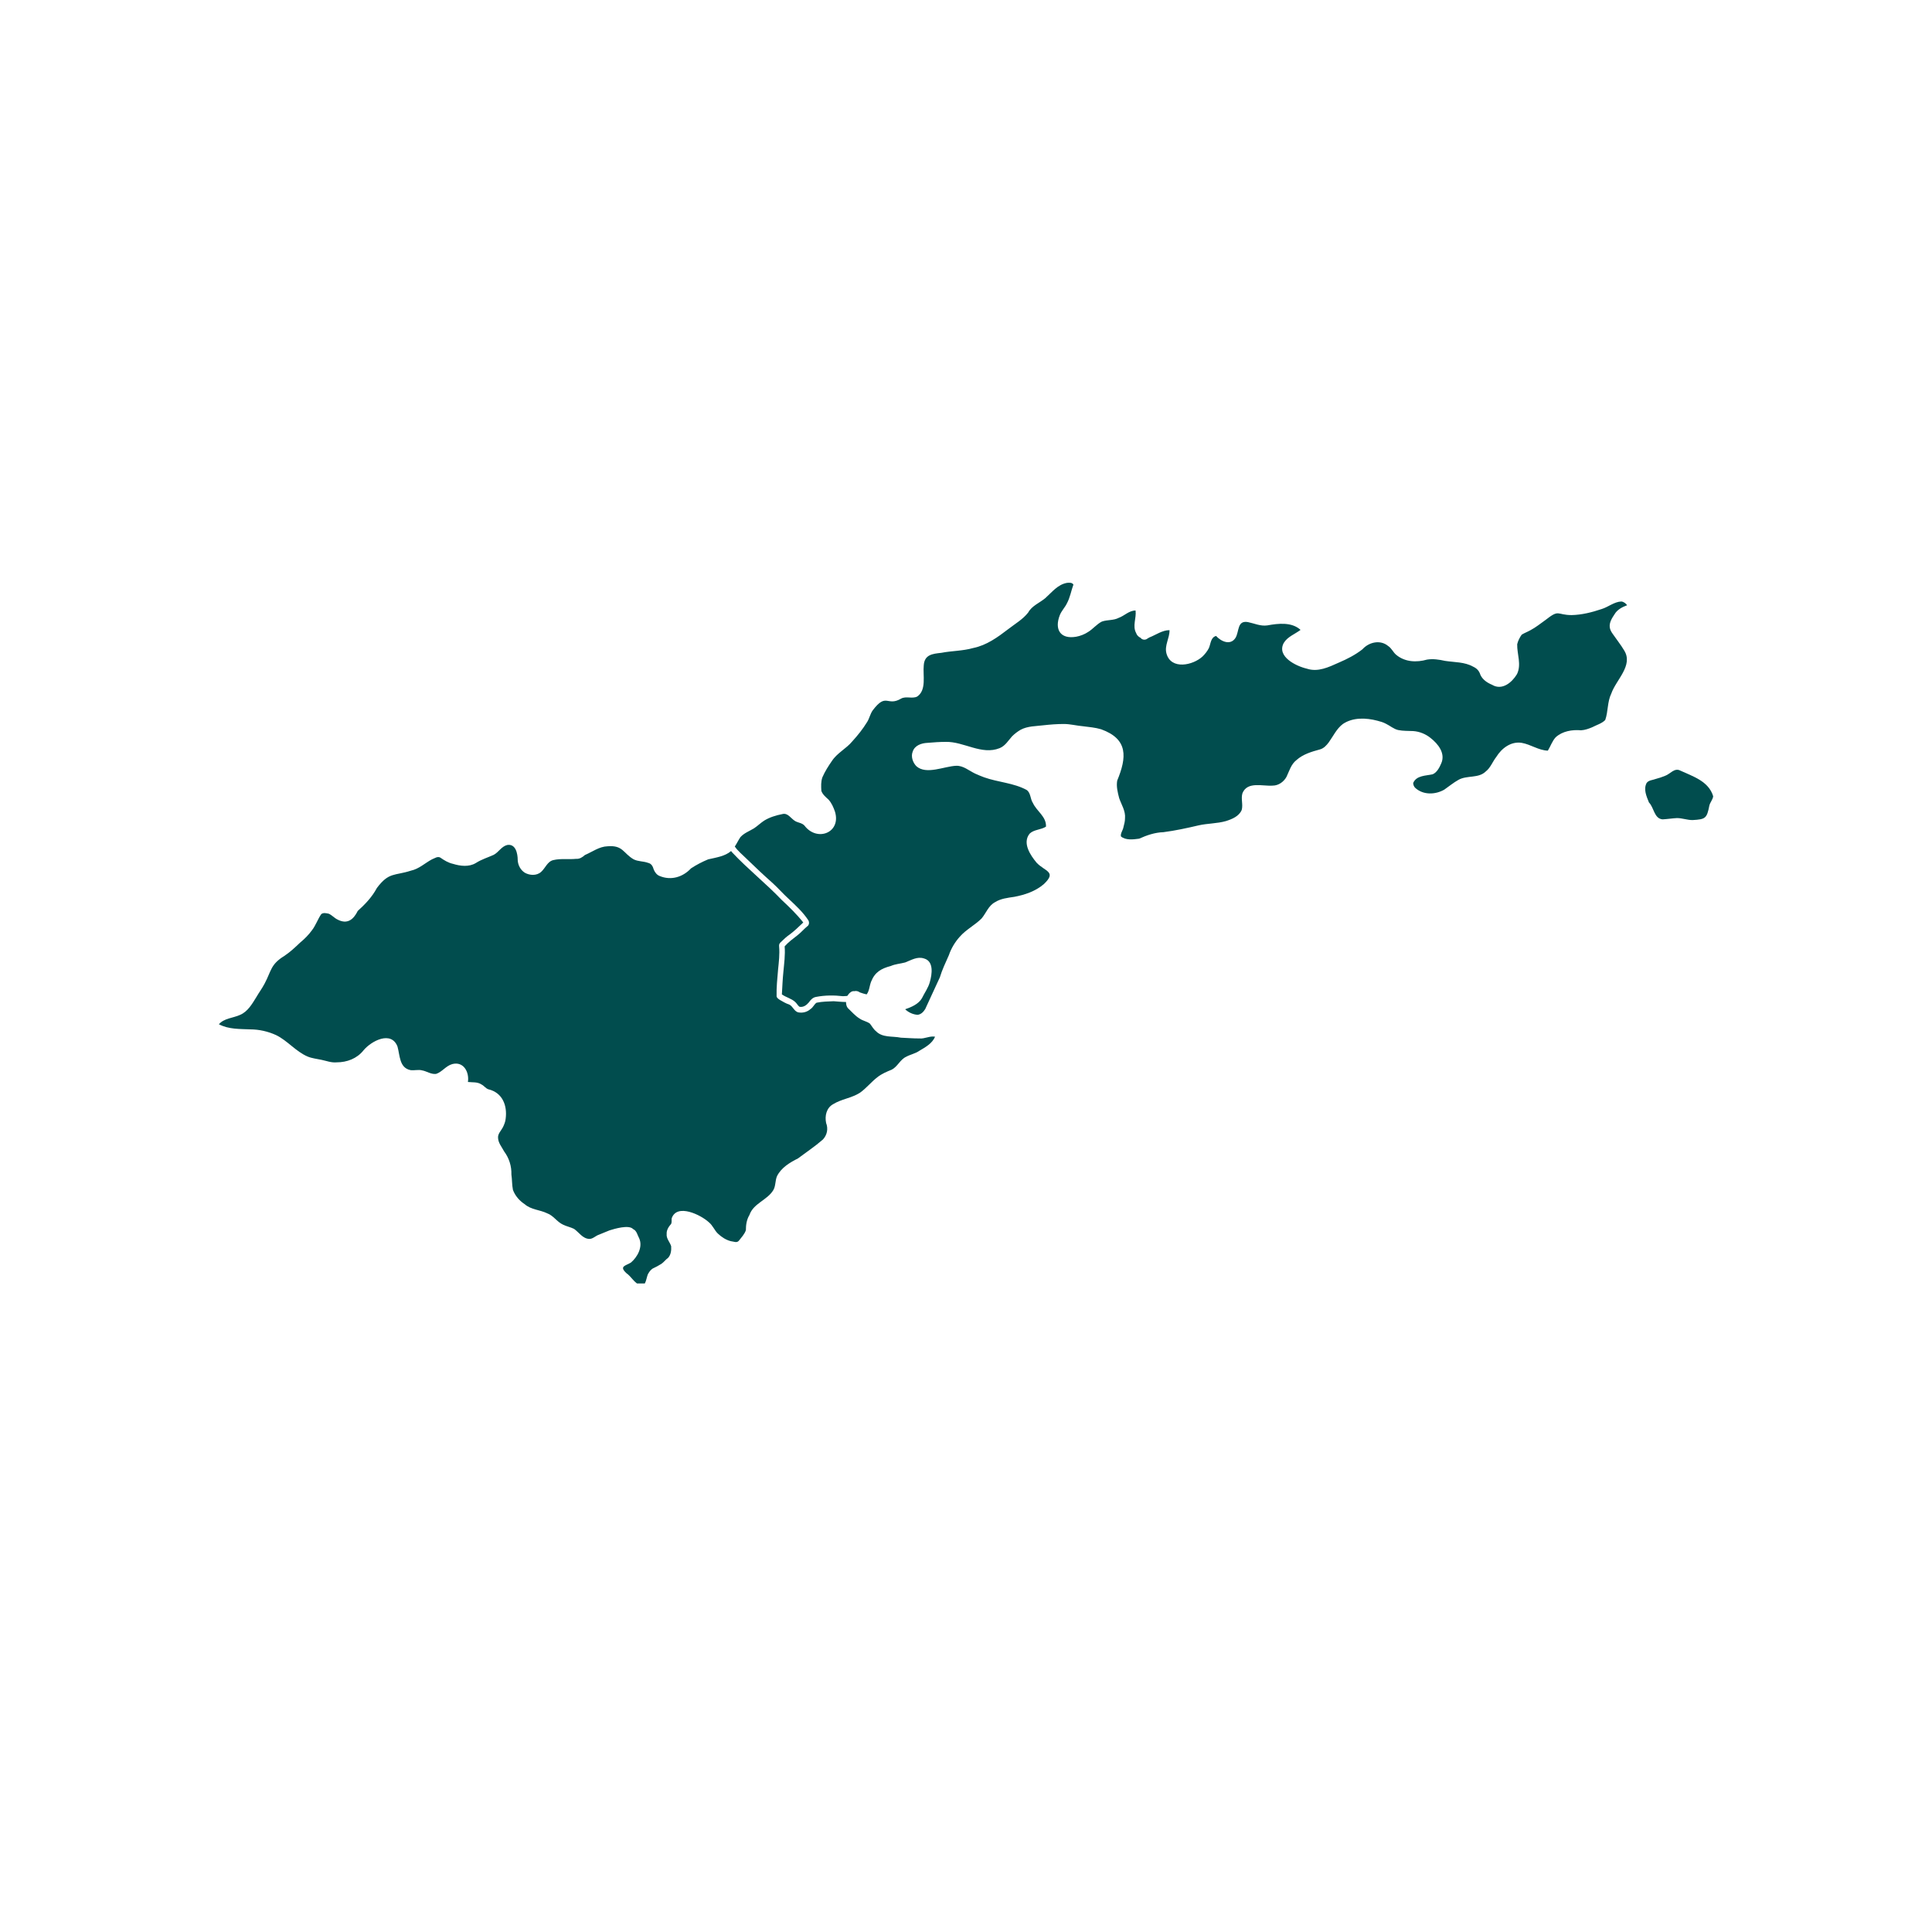 <svg xmlns="http://www.w3.org/2000/svg" xmlns:xlink="http://www.w3.org/1999/xlink" width="40" zoomAndPan="magnify" viewBox="0 0 30 30" height="40" preserveAspectRatio="xMidYMid meet" version="1.0"><defs><clipPath id="c443b4be31"><path d="M 3.387 13 L 15 13 L 15 19.93 L 3.387 19.93 Z M 3.387 13 " clip-rule="nonzero"/></clipPath><clipPath id="7aeb186d26"><path d="M 11 9.043 L 26 9.043 L 26 16 L 11 16 Z M 11 9.043 " clip-rule="nonzero"/></clipPath><clipPath id="4f93c0cc08"><path d="M 25 11 L 26.613 11 L 26.613 13 L 25 13 Z M 25 11 " clip-rule="nonzero"/></clipPath></defs><g clip-path="url(#c443b4be31)"><path fill="#014d4e" d="M 13.137 15.559 C 13.074 15.559 13.008 15.551 12.945 15.547 C 12.859 15.551 12.77 15.551 12.68 15.57 C 12.645 15.59 12.625 15.645 12.586 15.668 C 12.535 15.715 12.461 15.734 12.391 15.719 C 12.328 15.699 12.312 15.625 12.254 15.598 C 12.203 15.582 12.16 15.555 12.117 15.531 C 12.094 15.516 12.066 15.5 12.059 15.473 C 12.055 15.336 12.07 15.191 12.082 15.055 C 12.094 14.934 12.109 14.816 12.098 14.695 C 12.094 14.668 12.105 14.645 12.125 14.629 C 12.168 14.586 12.215 14.543 12.266 14.508 C 12.34 14.453 12.406 14.387 12.473 14.324 C 12.371 14.195 12.258 14.086 12.137 13.973 C 11.895 13.719 11.613 13.496 11.371 13.238 C 11.363 13.23 11.359 13.223 11.352 13.215 C 11.258 13.297 11.117 13.316 10.996 13.344 C 10.902 13.383 10.812 13.43 10.73 13.484 C 10.602 13.621 10.418 13.676 10.242 13.602 C 10.199 13.586 10.168 13.543 10.152 13.504 C 10.137 13.453 10.117 13.41 10.062 13.398 C 9.988 13.371 9.91 13.379 9.84 13.344 C 9.676 13.25 9.676 13.121 9.434 13.141 C 9.305 13.145 9.199 13.227 9.082 13.277 C 9.043 13.312 9 13.34 8.945 13.336 C 8.828 13.348 8.707 13.328 8.594 13.355 C 8.5 13.375 8.469 13.48 8.402 13.539 C 8.332 13.602 8.223 13.594 8.148 13.551 C 8.082 13.508 8.043 13.434 8.039 13.355 C 8.039 13.254 8.008 13.098 7.875 13.121 C 7.785 13.145 7.746 13.23 7.668 13.273 C 7.574 13.316 7.477 13.344 7.387 13.402 C 7.281 13.465 7.148 13.449 7.035 13.414 C 6.961 13.398 6.898 13.359 6.836 13.316 C 6.793 13.293 6.75 13.328 6.707 13.344 C 6.598 13.402 6.508 13.492 6.379 13.52 C 6.125 13.602 6.039 13.539 5.852 13.789 C 5.777 13.93 5.668 14.043 5.555 14.145 C 5.488 14.281 5.391 14.359 5.238 14.277 C 5.191 14.254 5.156 14.211 5.105 14.188 C 5.066 14.18 5.02 14.168 4.988 14.195 C 4.934 14.273 4.902 14.371 4.844 14.445 C 4.793 14.516 4.727 14.582 4.66 14.637 C 4.582 14.711 4.504 14.785 4.414 14.844 C 4.199 14.977 4.215 15.074 4.109 15.273 C 4.07 15.348 4.02 15.414 3.98 15.484 C 3.914 15.59 3.848 15.707 3.73 15.758 C 3.621 15.809 3.48 15.809 3.398 15.906 C 3.398 15.906 3.402 15.906 3.402 15.906 C 3.551 15.984 3.723 15.977 3.883 15.984 C 4.023 15.984 4.164 16.016 4.289 16.074 C 4.465 16.16 4.594 16.328 4.777 16.406 C 4.844 16.434 4.918 16.441 4.992 16.457 C 5.07 16.473 5.145 16.504 5.227 16.496 C 5.387 16.496 5.543 16.438 5.645 16.309 C 5.766 16.164 6.074 16 6.172 16.25 C 6.211 16.387 6.199 16.582 6.375 16.617 C 6.434 16.625 6.496 16.605 6.555 16.621 C 6.625 16.633 6.691 16.684 6.77 16.676 C 6.863 16.648 6.922 16.551 7.023 16.523 C 7.199 16.477 7.289 16.648 7.266 16.801 C 7.336 16.809 7.414 16.797 7.477 16.84 C 7.516 16.859 7.539 16.898 7.582 16.914 C 7.801 16.965 7.879 17.164 7.852 17.371 C 7.848 17.418 7.828 17.465 7.809 17.504 C 7.781 17.559 7.727 17.605 7.734 17.672 C 7.738 17.75 7.793 17.812 7.828 17.879 C 7.906 17.984 7.945 18.109 7.941 18.238 C 7.953 18.32 7.949 18.398 7.965 18.477 C 8 18.57 8.066 18.645 8.148 18.699 C 8.246 18.785 8.383 18.785 8.496 18.84 C 8.594 18.875 8.648 18.973 8.742 19.016 C 8.797 19.043 8.859 19.055 8.914 19.082 C 8.992 19.137 9.047 19.234 9.152 19.238 C 9.207 19.238 9.25 19.188 9.301 19.172 C 9.355 19.148 9.41 19.129 9.465 19.105 C 9.539 19.082 9.766 19.012 9.832 19.086 C 9.887 19.109 9.898 19.18 9.926 19.23 C 9.984 19.363 9.898 19.52 9.797 19.605 C 9.715 19.656 9.609 19.66 9.727 19.77 C 9.805 19.824 9.848 19.922 9.941 19.957 C 10.039 19.988 10.031 19.824 10.07 19.77 C 10.086 19.742 10.105 19.719 10.133 19.699 C 10.176 19.68 10.234 19.648 10.27 19.625 C 10.309 19.598 10.336 19.559 10.375 19.531 C 10.418 19.484 10.426 19.414 10.422 19.352 C 10.402 19.285 10.344 19.234 10.352 19.16 C 10.348 19.102 10.383 19.047 10.422 19.004 C 10.434 18.977 10.426 18.945 10.43 18.918 C 10.512 18.68 10.887 18.867 11.008 18.98 C 11.07 19.031 11.094 19.105 11.148 19.156 C 11.207 19.211 11.273 19.254 11.348 19.273 C 11.391 19.277 11.441 19.305 11.473 19.266 C 11.512 19.215 11.562 19.164 11.582 19.102 C 11.582 19.02 11.594 18.938 11.637 18.867 C 11.699 18.684 11.914 18.637 12.008 18.48 C 12.047 18.414 12.035 18.332 12.066 18.262 C 12.133 18.129 12.266 18.051 12.391 17.988 C 12.52 17.891 12.656 17.801 12.777 17.695 C 12.844 17.625 12.863 17.527 12.828 17.438 C 12.805 17.328 12.832 17.203 12.938 17.145 C 13.066 17.066 13.223 17.051 13.352 16.969 C 13.453 16.898 13.531 16.797 13.629 16.723 C 13.695 16.672 13.77 16.641 13.848 16.609 C 13.938 16.562 13.977 16.453 14.07 16.41 C 14.133 16.375 14.215 16.359 14.27 16.32 C 14.367 16.262 14.473 16.207 14.52 16.098 C 14.438 16.082 14.359 16.133 14.277 16.125 C 14.172 16.125 14.086 16.117 13.988 16.113 C 13.859 16.086 13.703 16.117 13.602 16.012 C 13.562 15.98 13.539 15.934 13.508 15.895 C 13.461 15.859 13.398 15.852 13.348 15.816 C 13.277 15.773 13.227 15.711 13.164 15.652 C 13.145 15.629 13.137 15.594 13.137 15.559 Z M 13.137 15.559 " fill-opacity="1" fill-rule="nonzero"/></g><g clip-path="url(#7aeb186d26)"><path fill="#014d4e" d="M 25.043 9.844 C 25.02 9.812 25 9.777 24.996 9.738 C 24.988 9.664 25.031 9.598 25.07 9.539 C 25.113 9.465 25.191 9.426 25.266 9.398 C 25.246 9.371 25.215 9.344 25.176 9.34 C 25.066 9.344 24.973 9.426 24.871 9.457 C 24.719 9.508 24.566 9.547 24.406 9.551 C 24.168 9.551 24.219 9.453 23.996 9.629 C 23.918 9.684 23.848 9.742 23.766 9.785 C 23.719 9.812 23.672 9.828 23.629 9.855 C 23.598 9.898 23.57 9.953 23.559 10.004 C 23.555 10.156 23.629 10.32 23.555 10.469 C 23.477 10.598 23.324 10.727 23.168 10.633 C 23.094 10.602 23.023 10.555 22.988 10.48 C 22.969 10.418 22.934 10.379 22.875 10.352 C 22.742 10.277 22.586 10.285 22.438 10.262 C 22.348 10.242 22.254 10.227 22.16 10.242 C 21.996 10.289 21.816 10.281 21.68 10.168 C 21.633 10.129 21.609 10.066 21.555 10.031 C 21.434 9.93 21.258 9.969 21.156 10.082 C 21.047 10.168 20.918 10.234 20.789 10.289 C 20.633 10.359 20.465 10.441 20.293 10.383 C 20.125 10.344 19.82 10.195 19.934 9.984 C 19.992 9.887 20.105 9.848 20.195 9.781 C 20.059 9.656 19.848 9.68 19.68 9.711 C 19.574 9.727 19.477 9.68 19.379 9.66 C 19.207 9.629 19.246 9.805 19.184 9.906 C 19.105 10.027 18.961 9.961 18.883 9.875 C 18.797 9.898 18.801 10 18.77 10.066 C 18.746 10.113 18.711 10.156 18.676 10.191 C 18.527 10.332 18.184 10.406 18.113 10.148 C 18.078 10.023 18.164 9.906 18.16 9.785 C 18.047 9.785 17.949 9.859 17.848 9.898 C 17.84 9.902 17.828 9.91 17.82 9.914 C 17.789 9.941 17.742 9.938 17.715 9.91 C 17.715 9.91 17.715 9.91 17.715 9.906 C 17.68 9.891 17.652 9.863 17.641 9.828 C 17.582 9.719 17.648 9.598 17.633 9.48 C 17.531 9.48 17.461 9.562 17.371 9.594 C 17.289 9.637 17.195 9.621 17.109 9.652 C 17.031 9.691 16.973 9.766 16.898 9.812 C 16.844 9.848 16.777 9.875 16.711 9.887 C 16.461 9.93 16.371 9.77 16.457 9.551 C 16.484 9.484 16.535 9.434 16.566 9.371 C 16.617 9.277 16.633 9.172 16.668 9.078 C 16.648 9.043 16.602 9.047 16.566 9.051 C 16.422 9.078 16.336 9.195 16.23 9.289 C 16.141 9.363 16.023 9.406 15.965 9.512 C 15.883 9.617 15.766 9.684 15.66 9.766 C 15.492 9.895 15.32 10.02 15.113 10.062 C 14.949 10.109 14.781 10.105 14.617 10.137 C 14.48 10.152 14.355 10.164 14.344 10.332 C 14.328 10.484 14.391 10.715 14.242 10.816 C 14.164 10.855 14.07 10.805 13.992 10.848 C 13.773 10.977 13.766 10.746 13.551 11.031 C 13.512 11.086 13.5 11.156 13.465 11.211 C 13.398 11.32 13.32 11.418 13.234 11.512 C 13.141 11.625 13 11.691 12.918 11.816 C 12.863 11.895 12.809 11.98 12.77 12.07 C 12.746 12.137 12.75 12.211 12.754 12.281 C 12.773 12.336 12.82 12.375 12.863 12.414 C 12.914 12.469 12.941 12.535 12.965 12.602 C 13.066 12.93 12.688 13.078 12.492 12.82 C 12.453 12.777 12.395 12.777 12.348 12.75 C 12.281 12.711 12.234 12.617 12.148 12.641 C 12.051 12.66 11.949 12.691 11.867 12.742 C 11.812 12.777 11.766 12.824 11.707 12.863 C 11.637 12.906 11.555 12.934 11.496 13 C 11.465 13.047 11.441 13.098 11.41 13.145 C 11.461 13.219 11.531 13.273 11.598 13.34 C 11.727 13.465 11.859 13.59 11.996 13.711 C 12.082 13.789 12.16 13.879 12.246 13.957 C 12.355 14.059 12.469 14.164 12.551 14.289 C 12.57 14.32 12.566 14.367 12.531 14.387 C 12.48 14.43 12.438 14.48 12.383 14.523 C 12.312 14.578 12.242 14.629 12.184 14.695 C 12.195 14.828 12.176 14.961 12.164 15.094 C 12.152 15.211 12.148 15.324 12.141 15.441 C 12.207 15.488 12.289 15.504 12.348 15.559 C 12.371 15.578 12.387 15.613 12.414 15.633 C 12.473 15.645 12.523 15.609 12.559 15.566 C 12.586 15.527 12.621 15.488 12.672 15.48 C 12.809 15.453 12.953 15.453 13.09 15.469 C 13.113 15.469 13.137 15.465 13.156 15.465 C 13.172 15.441 13.191 15.418 13.211 15.406 C 13.215 15.402 13.219 15.402 13.219 15.398 C 13.215 15.398 13.215 15.402 13.211 15.406 C 13.211 15.406 13.211 15.406 13.207 15.406 C 13.227 15.395 13.246 15.387 13.266 15.391 C 13.293 15.383 13.328 15.391 13.352 15.41 C 13.387 15.422 13.422 15.434 13.457 15.441 C 13.5 15.387 13.5 15.309 13.527 15.242 C 13.586 15.094 13.684 15.039 13.832 15 C 13.902 14.969 13.98 14.965 14.055 14.945 C 14.148 14.91 14.242 14.848 14.348 14.883 C 14.504 14.926 14.473 15.129 14.438 15.25 C 14.414 15.34 14.355 15.418 14.316 15.5 C 14.262 15.594 14.145 15.641 14.055 15.672 C 14.105 15.719 14.176 15.754 14.25 15.758 C 14.305 15.75 14.34 15.711 14.367 15.668 C 14.441 15.504 14.52 15.34 14.594 15.176 C 14.629 15.059 14.684 14.945 14.734 14.832 C 14.77 14.727 14.828 14.629 14.902 14.547 C 15 14.434 15.137 14.367 15.242 14.262 C 15.312 14.18 15.348 14.062 15.453 14.008 C 15.539 13.953 15.648 13.941 15.75 13.926 C 15.914 13.895 16.078 13.84 16.207 13.73 C 16.414 13.535 16.23 13.535 16.098 13.398 C 16 13.281 15.871 13.09 15.988 12.945 C 16.055 12.879 16.164 12.887 16.242 12.836 C 16.25 12.68 16.098 12.598 16.039 12.469 C 15.996 12.406 16.008 12.312 15.941 12.266 C 15.738 12.156 15.5 12.148 15.281 12.07 C 15.234 12.051 15.188 12.035 15.141 12.012 C 15.043 11.965 14.957 11.887 14.848 11.891 C 14.664 11.898 14.383 12.035 14.23 11.898 C 14.176 11.844 14.141 11.75 14.172 11.672 C 14.203 11.574 14.309 11.539 14.402 11.535 C 14.496 11.527 14.59 11.52 14.684 11.52 C 14.965 11.512 15.242 11.73 15.523 11.617 C 15.609 11.582 15.656 11.5 15.715 11.434 C 15.754 11.395 15.801 11.359 15.848 11.332 C 15.957 11.273 16.086 11.277 16.203 11.262 C 16.312 11.25 16.414 11.242 16.523 11.242 C 16.617 11.242 16.727 11.27 16.816 11.277 C 16.91 11.289 17.008 11.297 17.098 11.324 C 17.523 11.477 17.496 11.762 17.348 12.121 C 17.332 12.211 17.355 12.305 17.379 12.395 C 17.414 12.496 17.48 12.594 17.469 12.707 C 17.469 12.754 17.457 12.797 17.445 12.844 C 17.438 12.891 17.395 12.941 17.406 12.988 C 17.48 13.051 17.598 13.035 17.688 13.023 C 17.809 12.969 17.934 12.926 18.066 12.922 C 18.25 12.898 18.43 12.859 18.613 12.816 C 18.75 12.785 18.898 12.789 19.035 12.75 C 19.133 12.719 19.238 12.676 19.281 12.578 C 19.305 12.492 19.266 12.402 19.293 12.316 C 19.371 12.129 19.605 12.211 19.762 12.199 C 19.852 12.199 19.934 12.141 19.977 12.062 C 20.02 11.973 20.047 11.867 20.133 11.801 C 20.234 11.711 20.367 11.672 20.496 11.637 C 20.555 11.621 20.598 11.574 20.633 11.527 C 20.703 11.43 20.754 11.316 20.852 11.242 C 21.008 11.137 21.211 11.145 21.387 11.191 C 21.434 11.203 21.477 11.215 21.52 11.238 C 21.586 11.27 21.641 11.32 21.711 11.336 C 21.789 11.352 21.867 11.348 21.945 11.352 C 22.043 11.359 22.137 11.398 22.211 11.457 C 22.332 11.551 22.449 11.699 22.379 11.855 C 22.352 11.918 22.312 11.996 22.246 12.023 C 22.141 12.047 21.996 12.039 21.945 12.156 C 21.945 12.156 21.945 12.152 21.945 12.152 C 21.941 12.184 21.957 12.219 21.98 12.238 C 22.105 12.348 22.289 12.34 22.426 12.262 C 22.5 12.211 22.57 12.152 22.648 12.109 C 22.781 12.035 22.957 12.09 23.07 11.98 C 23.145 11.922 23.176 11.828 23.234 11.754 C 23.316 11.621 23.461 11.508 23.629 11.535 C 23.77 11.559 23.891 11.652 24.035 11.656 C 24.078 11.586 24.102 11.508 24.156 11.449 C 24.262 11.352 24.414 11.328 24.551 11.34 C 24.613 11.336 24.668 11.316 24.723 11.293 C 24.789 11.258 24.875 11.234 24.926 11.18 C 24.973 11.047 24.957 10.898 25.02 10.77 C 25.094 10.555 25.367 10.332 25.219 10.098 C 25.168 10.012 25.102 9.93 25.043 9.844 Z M 25.043 9.844 " fill-opacity="1" fill-rule="nonzero"/></g><g clip-path="url(#4f93c0cc08)"><path fill="#014d4e" d="M 26.09 11.965 C 26 11.918 25.934 12.02 25.855 12.047 C 25.809 12.066 25.762 12.082 25.715 12.094 C 25.668 12.113 25.602 12.113 25.57 12.156 C 25.516 12.254 25.566 12.363 25.605 12.461 C 25.684 12.539 25.684 12.711 25.816 12.723 C 25.891 12.719 25.965 12.707 26.039 12.703 C 26.121 12.703 26.199 12.734 26.281 12.734 C 26.484 12.723 26.504 12.707 26.543 12.508 C 26.555 12.457 26.598 12.414 26.602 12.363 C 26.531 12.129 26.285 12.055 26.09 11.965 Z M 26.09 11.965 " fill-opacity="1" fill-rule="nonzero"/></g><path fill="#014d4e" d="M 13.215 15.406 C 13.219 15.402 13.223 15.402 13.223 15.398 C 13.219 15.402 13.219 15.402 13.215 15.406 Z M 13.215 15.406 " fill-opacity="1" fill-rule="nonzero"/></svg>